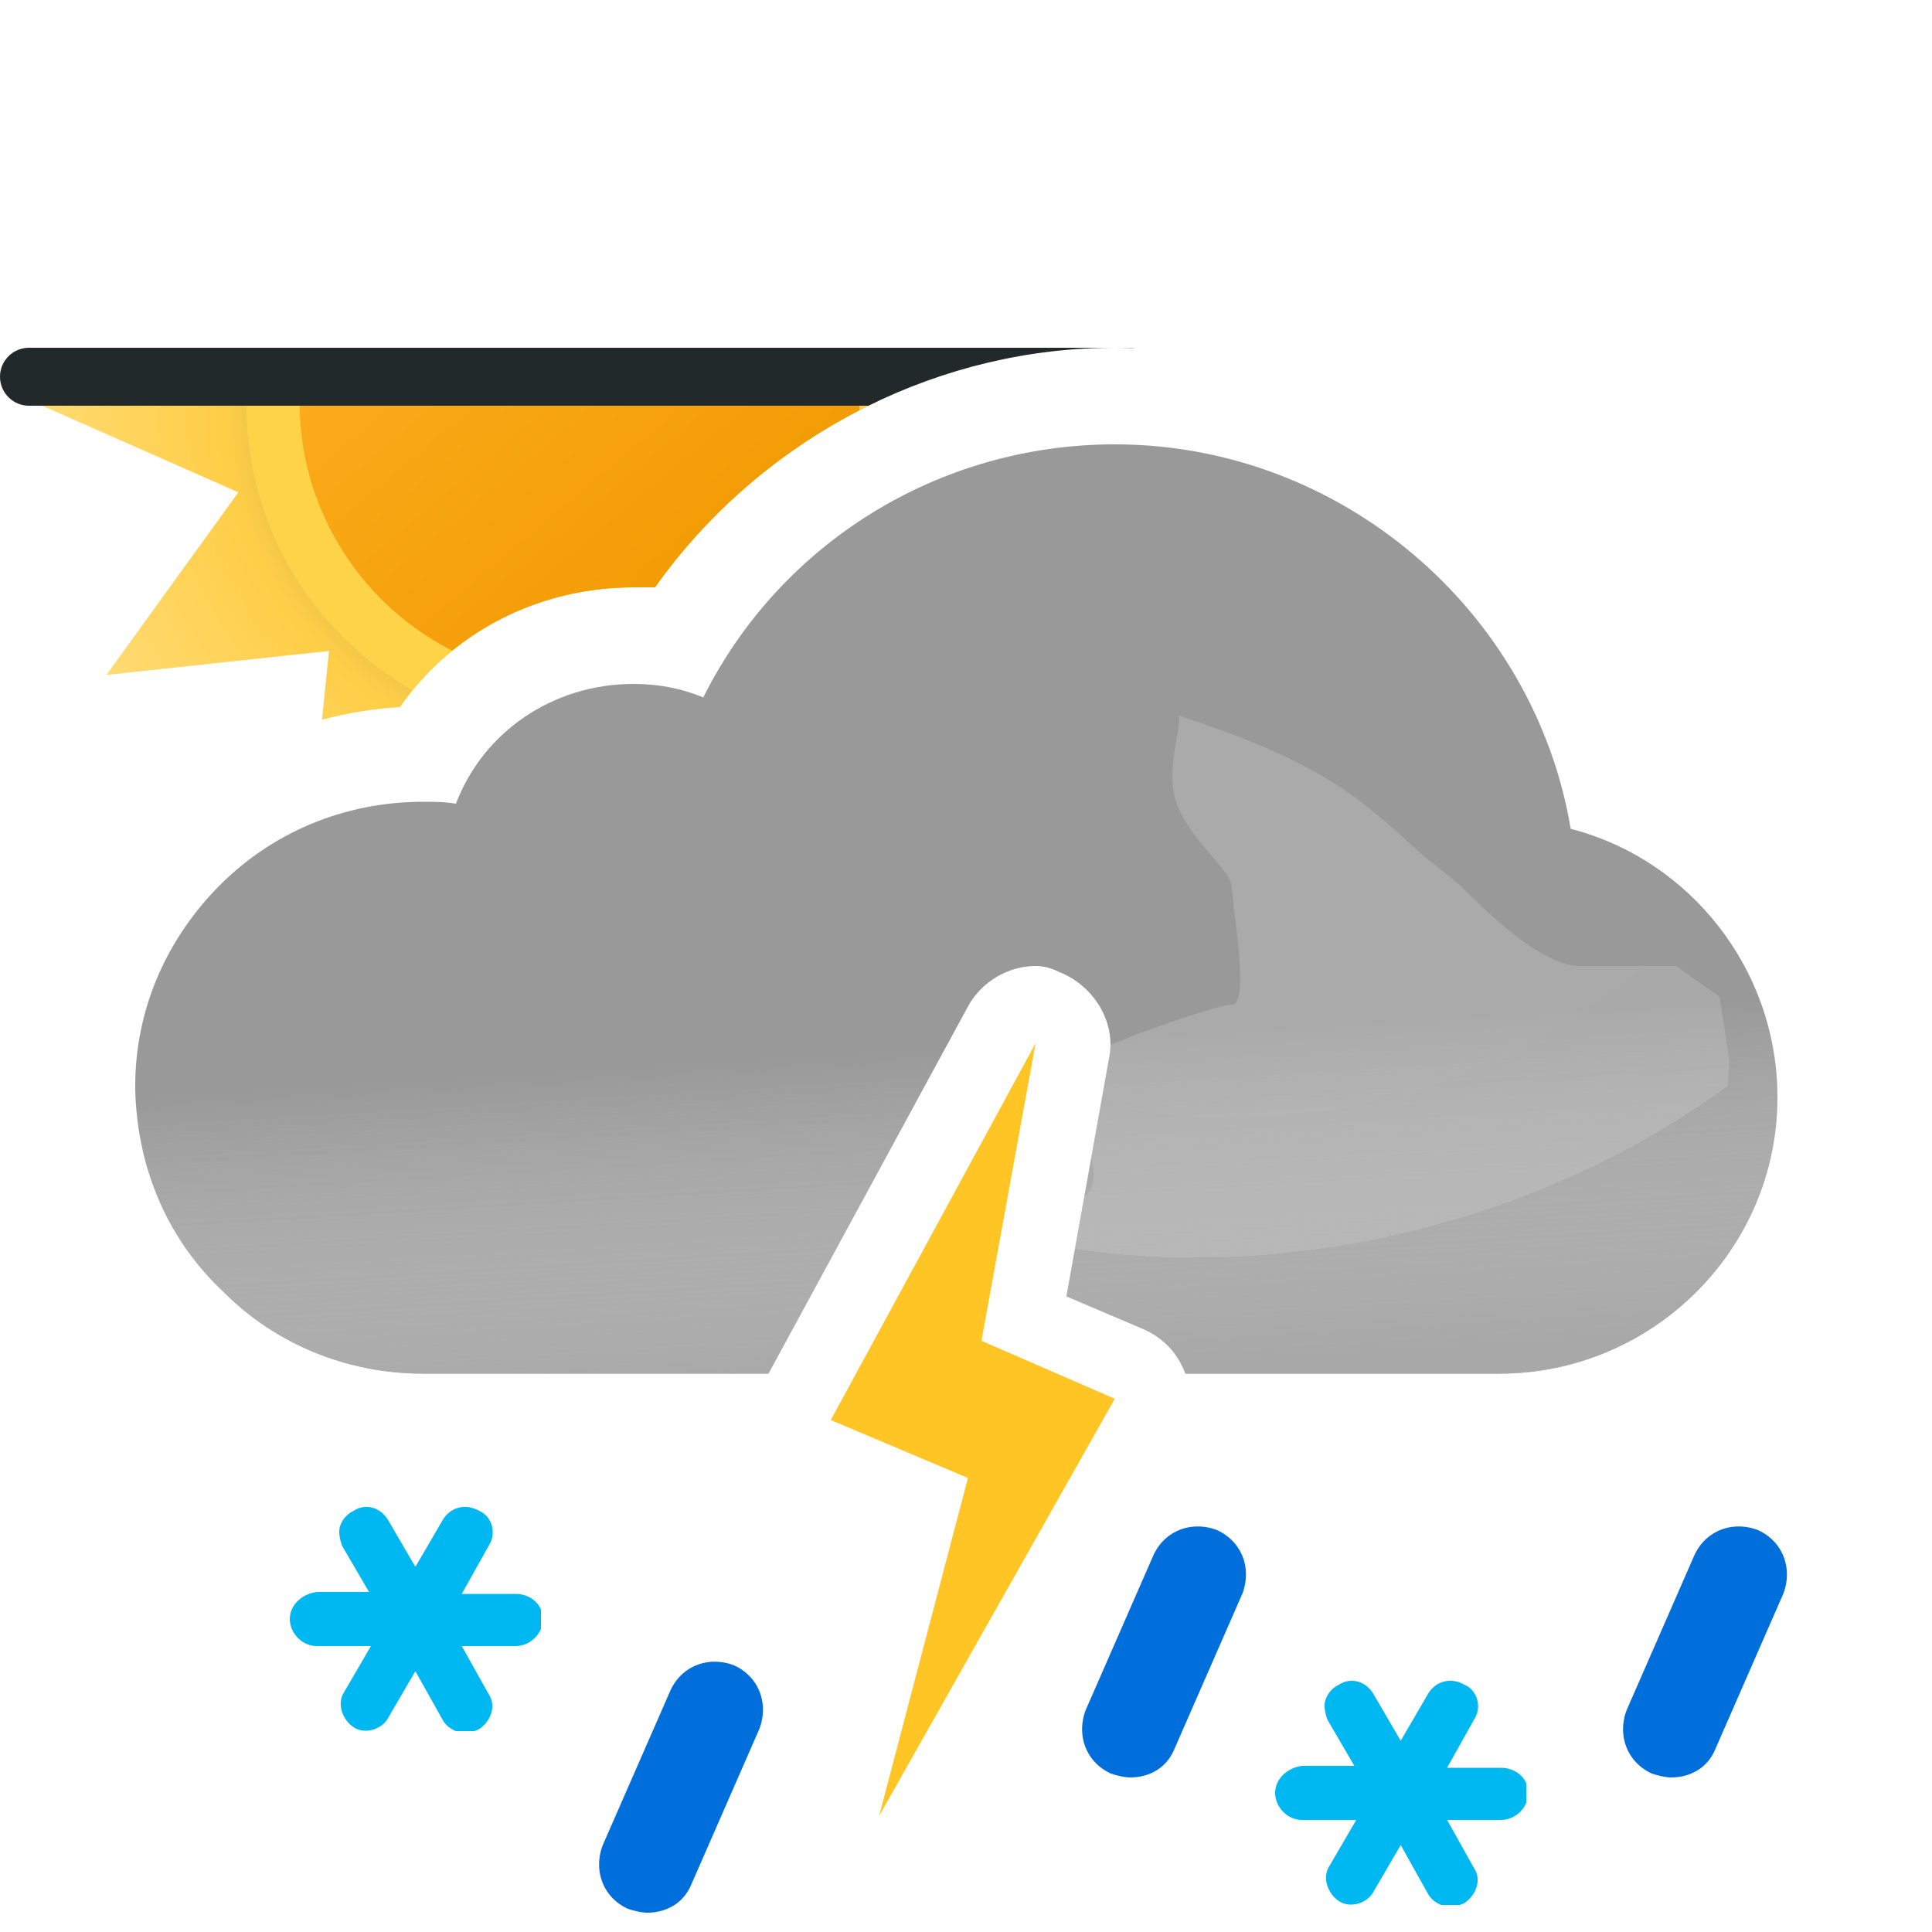 <svg width="100" height="100" viewBox="0 0 100 100" fill="none" xmlns="http://www.w3.org/2000/svg">
<path fill-rule="evenodd" clip-rule="evenodd" d="M45.384 20.79C40.829 22.945 36.844 26.256 33.9 30.4H32.8C27.9 30.4 23.4 32.7 20.7 36.6C19.321 36.683 17.972 36.903 16.668 37.253L17.028 33.693L5.505 34.935L12.336 25.482L1.71 20.79H45.384Z" fill="url(#paint0_radial_149_1426)"/>
<path fill-rule="evenodd" clip-rule="evenodd" d="M45.384 20.79C40.829 22.945 36.844 26.256 33.9 30.4H32.8C28.276 30.4 24.094 32.36 21.353 35.73C18.801 34.268 16.591 32.139 15.016 29.421C13.466 26.708 12.736 23.732 12.75 20.79H45.384Z" fill="#FFD348"/>
<path fill-rule="evenodd" clip-rule="evenodd" d="M44.481 21.236C40.303 23.39 36.648 26.532 33.9 30.4H32.8C29.292 30.4 25.989 31.579 23.405 33.679C20.993 32.449 18.896 30.537 17.445 28.034C16.123 25.755 15.501 23.257 15.51 20.79H44.49C44.489 20.939 44.486 21.087 44.481 21.236Z" fill="url(#paint1_linear_149_1426)"/>
<path fill-rule="evenodd" clip-rule="evenodd" d="M1.5 18C0.672 18 0 18.672 0 19.5C0 20.328 0.672 21 1.5 21H44.95C48.862 19.07 53.214 18 57.7 18C58.047 18 58.394 18.006 58.739 18.019C58.661 18.006 58.581 18 58.5 18H57.7H1.5Z" fill="#21292B"/>
<path fill-rule="evenodd" clip-rule="evenodd" d="M57.7 23C69.4 23 79.4 31.6 81.3 42.9C87.5 44.5 92 50.2 92 56.8C92 64.7 85.5 71.1 77.6 71.1H61.362C60.957 70.051 60.266 69.285 59.2 68.8L55.2 67.1L57.4 54.8C57.8 52.9 56.6 51 54.8 50.3C54.4 50.1 54 50 53.6 50C52.2 50 50.8 50.8 50.1 52.1L39.772 71.1H21.9C18 71.1 14.3 69.6 11.6 66.9C8.7 64.2 7.1 60.5 7 56.4V56.2C7 52.4 8.5 48.8 11.2 46C14 43.1 17.8 41.5 21.9 41.5C22.5 41.5 23 41.5 23.6 41.6C25 37.9 28.6 35.4 32.8 35.4C34 35.4 35.2 35.6 36.4 36.1C40.4 28.1 48.6 23 57.7 23Z" fill="#999999"/>
<g opacity="0.6">
<path fill-rule="evenodd" clip-rule="evenodd" d="M57.7 23C69.4 23 79.4 31.6 81.3 42.9C87.5 44.5 92 50.2 92 56.8C92 64.7 85.5 71.1 77.6 71.1H61.362C60.957 70.051 60.266 69.285 59.2 68.8L55.2 67.1L57.4 54.8C57.8 52.9 56.6 51 54.8 50.3C54.4 50.1 54 50 53.6 50C52.2 50 50.8 50.8 50.1 52.1L39.772 71.1H21.9C18 71.1 14.3 69.6 11.6 66.9C8.7 64.2 7.1 60.5 7 56.4V56.2C7 52.4 8.5 48.8 11.2 46C14 43.1 17.8 41.5 21.9 41.5C22.5 41.5 23 41.5 23.6 41.6C25 37.9 28.6 35.4 32.8 35.4C34 35.4 35.2 35.6 36.4 36.1C40.4 28.1 48.6 23 57.7 23Z" fill="url(#paint2_linear_149_1426)" style="mix-blend-mode:multiply"/>
</g>
<g style="mix-blend-mode:multiply" opacity="0.3" filter="url(#filter0_f_149_1426)">
<path fill-rule="evenodd" clip-rule="evenodd" d="M44.073 63.187C37.484 63.637 30.455 64 29.5 64C23 64 18.5 69.101 18.5 69.101H40.859L44.073 63.187ZM56.485 59.918L57.4 54.8C57.451 54.557 57.476 54.314 57.477 54.073C58.125 53.834 58.647 53.603 58.647 53.603C58.647 53.603 62.999 52.001 63.75 52.001C64.501 52.001 64.124 49.038 63.89 47.191L63.89 47.191L63.75 45.871C63.75 45.509 63.302 44.986 62.75 44.341C61.973 43.433 60.988 42.284 60.75 41.001C60.575 40.06 60.776 38.919 60.922 38.092C61.013 37.575 61.083 37.18 61.026 37.033C61.138 37.086 61.948 37.36 61.948 37.36C63.896 38.02 66.977 39.099 69.75 41.001C71.408 42.138 73.691 44.314 73.691 44.314C73.691 44.314 75.336 45.586 75.75 46.001C76.75 47.001 79.75 50.001 81.75 50.001H86.75L89 51.591L89.5 54.801C89.5 62.701 83 69.101 75.1 69.101H59.758C59.585 68.991 59.399 68.89 59.2 68.8L55.2 67.1L56.126 61.922C56.682 61.567 56.688 60.814 56.485 59.918ZM60.99 37.001C61.005 36.997 61.016 37.008 61.026 37.033C61.026 37.033 60.975 37.004 60.99 37.001Z" fill="url(#paint3_radial_149_1426)"/>
</g>
<path fill-rule="evenodd" clip-rule="evenodd" d="M50.8 69.4L53.6 54L43 73.5L50.1 76.5L45.5 94L57.7 72.4L50.8 69.4Z" fill="#FFC524"/>
<g clip-path="url(#clip0_149_1426)">
<path d="M26.7 82.5H23.9L25.3 80C25.7 79.4 25.5 78.5 24.8 78.2C24.1 77.8 23.3 78 22.9 78.7L21.5 81.1L20.1 78.7C19.7 78 18.9 77.8 18.3 78.2C17.9 78.4 17.7 78.7 17.6 79C17.5 79.3 17.6 79.7 17.7 80L19.1 82.4H16.4C15.6 82.5 15 83.1 15 83.8C15 84.5 15.6 85.2 16.4 85.2H19.2L17.8 87.6C17.6 87.9 17.6 88.3 17.7 88.6C17.8 88.9 18 89.2 18.3 89.4C18.9 89.8 19.8 89.5 20.1 88.9L21.5 86.5L22.9 89C23.1 89.4 23.6 89.7 24.1 89.7C24.3 89.7 24.6 89.6 24.8 89.5C25.4 89.1 25.7 88.3 25.3 87.7L23.9 85.2H26.7C27.4 85.2 28.1 84.6 28.1 83.8C28.1 83 27.4 82.5 26.7 82.5Z" fill="#00B8F1"/>
</g>
<g clip-path="url(#clip1_149_1426)">
<path d="M77.7 91.5H74.9L76.3 89C76.7 88.4 76.5 87.5 75.8 87.2C75.1 86.8 74.3 87 73.9 87.7L72.5 90.1L71.1 87.7C70.7 87 69.9 86.8 69.3 87.2C68.9 87.4 68.7 87.7 68.6 88C68.5 88.3 68.6 88.7 68.7 89L70.1 91.4H67.4C66.6 91.5 66 92.1 66 92.8C66 93.5 66.6 94.2 67.4 94.2H70.2L68.8 96.6C68.6 96.9 68.6 97.3 68.7 97.6C68.8 97.9 69 98.2 69.3 98.4C69.9 98.8 70.8 98.5 71.1 97.9L72.5 95.5L73.9 98C74.1 98.4 74.6 98.7 75.1 98.7C75.3 98.7 75.6 98.6 75.8 98.5C76.4 98.1 76.7 97.3 76.3 96.7L74.9 94.2H77.7C78.4 94.2 79.1 93.6 79.1 92.8C79.1 92 78.4 91.5 77.7 91.5Z" fill="#00B8F1"/>
</g>
<path d="M85.29 92.254L85.316 92.266L85.342 92.274C85.656 92.379 86.118 92.5 86.5 92.5C87.672 92.5 88.773 91.905 89.261 90.693L92.758 82.7L92.763 82.69L92.767 82.68C93.355 81.151 92.765 79.464 91.21 78.746L91.195 78.739L91.18 78.733C89.651 78.145 87.964 78.735 87.246 80.29L87.246 80.29L87.242 80.3L83.742 88.3L83.737 88.31L83.733 88.32C83.145 89.849 83.735 91.536 85.29 92.254Z" fill="#006EDB" stroke="white"/>
<path d="M57.291 92.254L57.316 92.266L57.342 92.274C57.656 92.379 58.118 92.5 58.5 92.5C59.672 92.5 60.773 91.905 61.261 90.693L64.758 82.7L64.763 82.69L64.767 82.68C65.355 81.151 64.765 79.464 63.209 78.746L63.195 78.739L63.179 78.733C61.651 78.145 59.964 78.735 59.246 80.29L59.246 80.29L59.242 80.3L55.742 88.3L55.737 88.31L55.733 88.32C55.145 89.849 55.735 91.536 57.291 92.254Z" fill="#006EDB" stroke="white"/>
<path d="M32.291 99.254L32.316 99.266L32.342 99.274C32.656 99.379 33.118 99.5 33.5 99.5C34.672 99.5 35.773 98.905 36.261 97.693L39.758 89.7L39.763 89.69L39.767 89.68C40.355 88.151 39.765 86.464 38.209 85.746L38.195 85.739L38.179 85.733C36.651 85.145 34.964 85.735 34.246 87.29L34.246 87.29L34.242 87.3L30.742 95.3L30.737 95.31L30.733 95.32C30.145 96.849 30.735 98.536 32.291 99.254Z" fill="#006EDB" stroke="white"/>
<defs>
<filter id="filter0_f_149_1426" x="14.5" y="33" width="79" height="40.101" filterUnits="userSpaceOnUse" color-interpolation-filters="sRGB">
<feFlood flood-opacity="0" result="BackgroundImageFix"/>
<feBlend mode="normal" in="SourceGraphic" in2="BackgroundImageFix" result="shape"/>
<feGaussianBlur stdDeviation="2" result="effect1_foregroundBlur_149_1426"/>
</filter>
<radialGradient id="paint0_radial_149_1426" cx="0" cy="0" r="1" gradientUnits="userSpaceOnUse" gradientTransform="translate(30 20.79) scale(28.29)">
<stop offset="0.514" stop-color="#D6B849"/>
<stop offset="0.652" stop-color="#FFCE47"/>
<stop offset="1" stop-color="#FFDB73"/>
</radialGradient>
<linearGradient id="paint1_linear_149_1426" x1="20.685" y1="9.689" x2="39.315" y2="31.891" gradientUnits="userSpaceOnUse">
<stop stop-color="#FFAF22"/>
<stop offset="0.99" stop-color="#F09900"/>
</linearGradient>
<linearGradient id="paint2_linear_149_1426" x1="47.5" y1="38.5" x2="49.5" y2="71.1" gradientUnits="userSpaceOnUse">
<stop offset="0.484" stop-color="white" stop-opacity="0"/>
<stop offset="1" stop-color="#B3B2B2"/>
</linearGradient>
<radialGradient id="paint3_radial_149_1426" cx="0" cy="0" r="1" gradientUnits="userSpaceOnUse" gradientTransform="translate(68 41) rotate(75.069) scale(23.286 33.732)">
<stop stop-color="#D5D5D5"/>
<stop offset="1" stop-color="#D0D0D0"/>
<stop offset="1" stop-color="#9B9B9B" stop-opacity="0"/>
</radialGradient>
<clipPath id="clip0_149_1426">
<rect width="13" height="11.6" fill="white" transform="translate(15 78)"/>
</clipPath>
<clipPath id="clip1_149_1426">
<rect width="13" height="11.6" fill="white" transform="translate(66 87)"/>
</clipPath>
</defs>
</svg>
